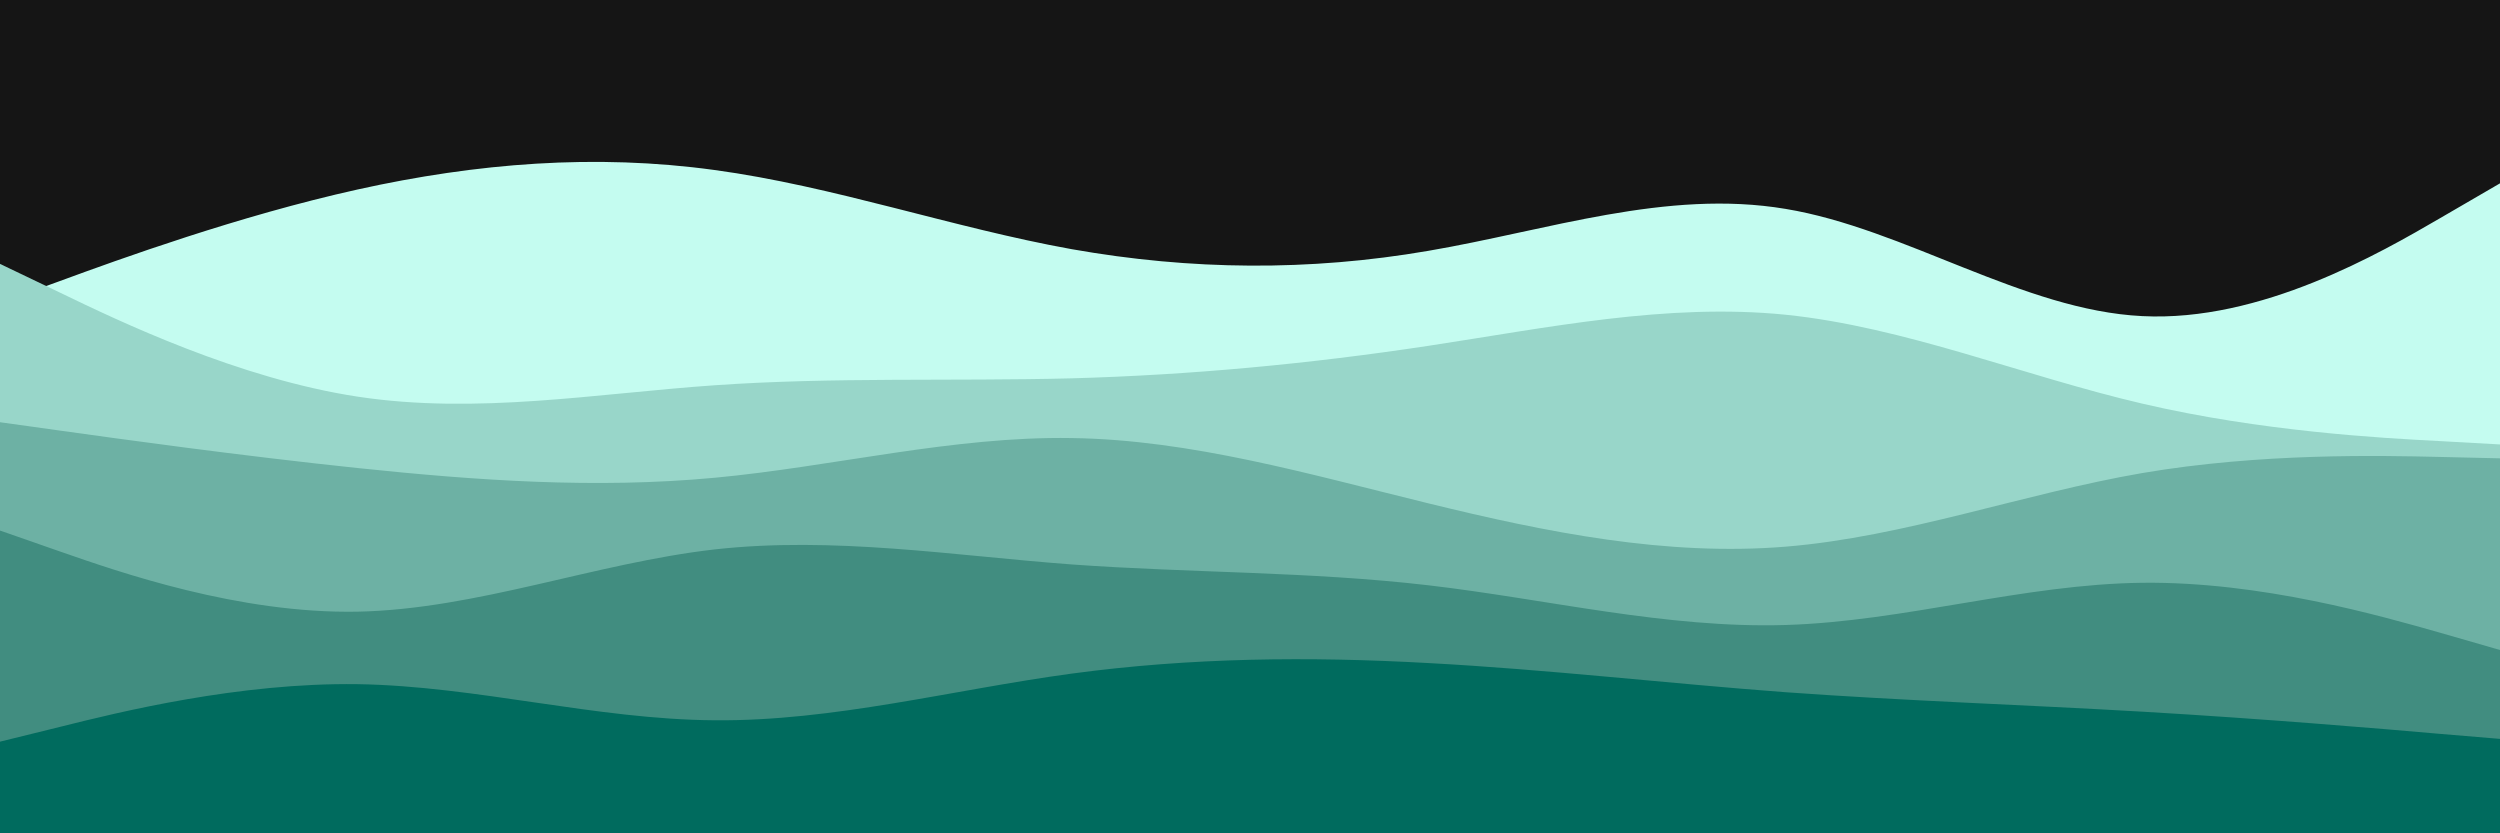 <svg id="visual" viewBox="0 0 900 300" width="900" height="300" xmlns="http://www.w3.org/2000/svg" xmlns:xlink="http://www.w3.org/1999/xlink" version="1.1"><rect x="0" y="0" width="900" height="300" fill="#151515"></rect><path d="M0 109L21.5 101.2C43 93.3 86 77.7 128.8 68.2C171.7 58.7 214.3 55.3 257.2 61.2C300 67 343 82 385.8 89.7C428.7 97.3 471.3 97.7 514.2 90.3C557 83 600 68 642.8 75.2C685.7 82.3 728.3 111.7 771.2 113.8C814 116 857 91 878.5 78.5L900 66L900 301L878.5 301C857 301 814 301 771.2 301C728.3 301 685.7 301 642.8 301C600 301 557 301 514.2 301C471.3 301 428.7 301 385.8 301C343 301 300 301 257.2 301C214.3 301 171.7 301 128.8 301C86 301 43 301 21.5 301L0 301Z" fill="#c4fcf0"></path><path d="M0 95L21.5 105.3C43 115.7 86 136.3 128.8 142.8C171.7 149.3 214.3 141.7 257.2 138.7C300 135.7 343 137.3 385.8 136.2C428.7 135 471.3 131 514.2 124.5C557 118 600 109 642.8 113.3C685.7 117.7 728.3 135.3 771.2 145.3C814 155.3 857 157.7 878.5 158.8L900 160L900 301L878.5 301C857 301 814 301 771.2 301C728.3 301 685.7 301 642.8 301C600 301 557 301 514.2 301C471.3 301 428.7 301 385.8 301C343 301 300 301 257.2 301C214.3 301 171.7 301 128.8 301C86 301 43 301 21.5 301L0 301Z" fill="#98d6c9"></path><path d="M0 152L21.5 155C43 158 86 164 128.8 168.5C171.7 173 214.3 176 257.2 172C300 168 343 157 385.8 157.7C428.7 158.3 471.3 170.7 514.2 181.2C557 191.7 600 200.3 642.8 196.8C685.7 193.3 728.3 177.7 771.2 170.3C814 163 857 164 878.5 164.5L900 165L900 301L878.5 301C857 301 814 301 771.2 301C728.3 301 685.7 301 642.8 301C600 301 557 301 514.2 301C471.3 301 428.7 301 385.8 301C343 301 300 301 257.2 301C214.3 301 171.7 301 128.8 301C86 301 43 301 21.5 301L0 301Z" fill="#6db1a4"></path><path d="M0 191L21.5 198.5C43 206 86 221 128.8 220.2C171.7 219.3 214.3 202.7 257.2 197.8C300 193 343 200 385.8 203.2C428.7 206.3 471.3 205.7 514.2 210.7C557 215.7 600 226.3 642.8 225C685.7 223.7 728.3 210.3 771.2 209.8C814 209.3 857 221.7 878.5 227.8L900 234L900 301L878.5 301C857 301 814 301 771.2 301C728.3 301 685.7 301 642.8 301C600 301 557 301 514.2 301C471.3 301 428.7 301 385.8 301C343 301 300 301 257.2 301C214.3 301 171.7 301 128.8 301C86 301 43 301 21.5 301L0 301Z" fill="#418d80"></path><path d="M0 267L21.5 261.7C43 256.3 86 245.7 128.8 246.3C171.7 247 214.3 259 257.2 259.3C300 259.7 343 248.3 385.8 242.5C428.7 236.7 471.3 236.3 514.2 238.7C557 241 600 246 642.8 249.2C685.7 252.3 728.3 253.7 771.2 256.2C814 258.7 857 262.3 878.5 264.2L900 266L900 301L878.5 301C857 301 814 301 771.2 301C728.3 301 685.7 301 642.8 301C600 301 557 301 514.2 301C471.3 301 428.7 301 385.8 301C343 301 300 301 257.2 301C214.3 301 171.7 301 128.8 301C86 301 43 301 21.5 301L0 301Z" fill="#006b5e"></path></svg>